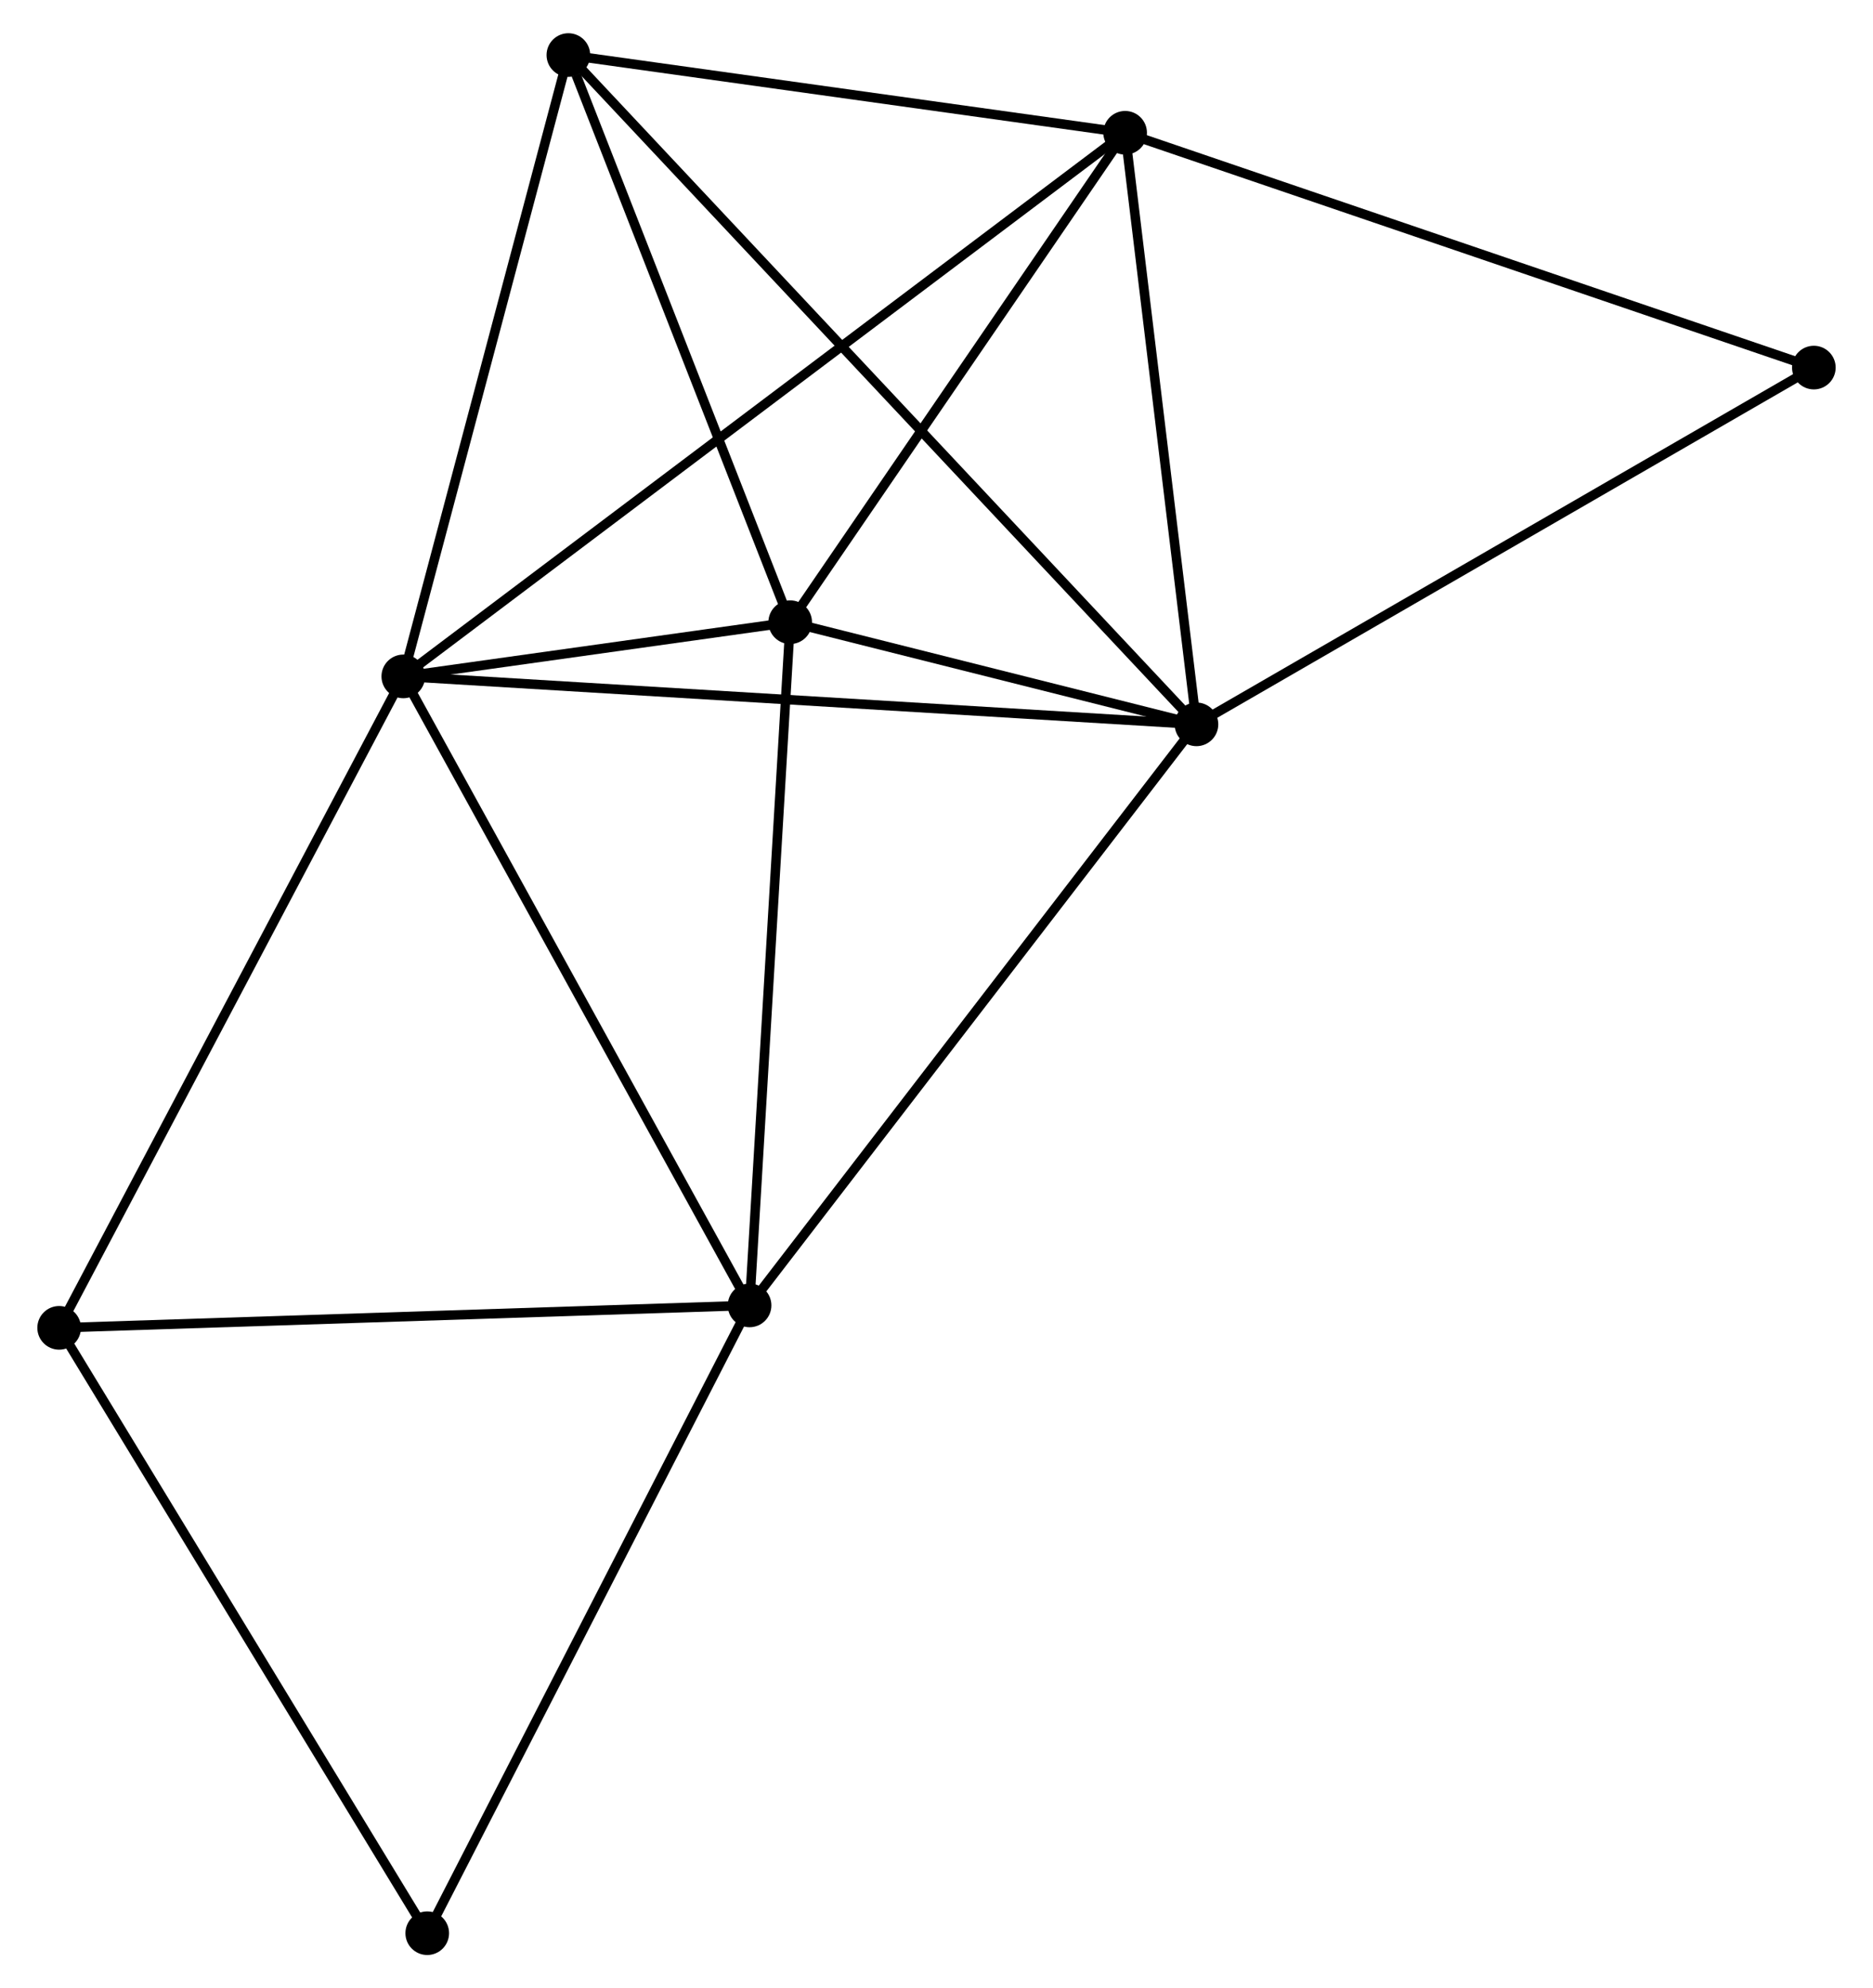 <?xml version="1.0" encoding="UTF-8" standalone="no"?>
<!DOCTYPE svg PUBLIC "-//W3C//DTD SVG 1.1//EN"
 "http://www.w3.org/Graphics/SVG/1.1/DTD/svg11.dtd">
<!-- Generated by graphviz version 2.36.0 (20140111.2315)
 -->
<!-- Title: %3 Pages: 1 -->
<svg width="197pt" height="209pt"
 viewBox="0.00 0.00 196.59 209.49" xmlns="http://www.w3.org/2000/svg" xmlns:xlink="http://www.w3.org/1999/xlink">
<g id="graph0" class="graph" transform="scale(1 1) rotate(0) translate(4 205.493)">
<title>%3</title>
<!-- 0 -->
<g id="node1" class="node"><title>0</title>
<ellipse fill="black" stroke="black" cx="38.082" cy="-134.223" rx="1.8" ry="1.8"/>
</g>
<!-- 1 -->
<g id="node2" class="node"><title>1</title>
<ellipse fill="black" stroke="black" cx="121.702" cy="-129.172" rx="1.8" ry="1.8"/>
</g>
<!-- 0&#45;&#45;1 -->
<g id="edge1" class="edge"><title>0&#45;&#45;1</title>
<path fill="none" stroke="black" d="M40.149,-134.098C51.718,-133.399 108.328,-129.98 119.708,-129.293"/>
</g>
<!-- 2 -->
<g id="node3" class="node"><title>2</title>
<ellipse fill="black" stroke="black" cx="74.588" cy="-67.948" rx="1.8" ry="1.8"/>
</g>
<!-- 0&#45;&#45;2 -->
<g id="edge2" class="edge"><title>0&#45;&#45;2</title>
<path fill="none" stroke="black" d="M38.984,-132.584C43.991,-123.495 68.321,-79.326 73.584,-69.772"/>
</g>
<!-- 3 -->
<g id="node4" class="node"><title>3</title>
<ellipse fill="black" stroke="black" cx="114.182" cy="-191.503" rx="1.8" ry="1.8"/>
</g>
<!-- 0&#45;&#45;3 -->
<g id="edge3" class="edge"><title>0&#45;&#45;3</title>
<path fill="none" stroke="black" d="M39.671,-135.419C49.575,-142.873 102.723,-182.878 112.601,-190.313"/>
</g>
<!-- 4 -->
<g id="node5" class="node"><title>4</title>
<ellipse fill="black" stroke="black" cx="78.871" cy="-139.933" rx="1.8" ry="1.8"/>
</g>
<!-- 0&#45;&#45;4 -->
<g id="edge4" class="edge"><title>0&#45;&#45;4</title>
<path fill="none" stroke="black" d="M40.275,-134.53C47.423,-135.53 69.986,-138.689 76.862,-139.652"/>
</g>
<!-- 5 -->
<g id="node6" class="node"><title>5</title>
<ellipse fill="black" stroke="black" cx="55.485" cy="-199.693" rx="1.8" ry="1.8"/>
</g>
<!-- 0&#45;&#45;5 -->
<g id="edge5" class="edge"><title>0&#45;&#45;5</title>
<path fill="none" stroke="black" d="M38.584,-136.111C41.125,-145.672 52.546,-188.637 55.014,-197.921"/>
</g>
<!-- 6 -->
<g id="node7" class="node"><title>6</title>
<ellipse fill="black" stroke="black" cx="1.8" cy="-65.584" rx="1.8" ry="1.8"/>
</g>
<!-- 0&#45;&#45;6 -->
<g id="edge6" class="edge"><title>0&#45;&#45;6</title>
<path fill="none" stroke="black" d="M37.185,-132.526C32.209,-123.112 8.029,-77.368 2.799,-67.474"/>
</g>
<!-- 1&#45;&#45;2 -->
<g id="edge7" class="edge"><title>1&#45;&#45;2</title>
<path fill="none" stroke="black" d="M120.538,-127.659C114.076,-119.262 82.677,-78.459 75.885,-69.633"/>
</g>
<!-- 1&#45;&#45;3 -->
<g id="edge8" class="edge"><title>1&#45;&#45;3</title>
<path fill="none" stroke="black" d="M121.485,-130.97C120.406,-139.913 115.624,-179.551 114.445,-189.321"/>
</g>
<!-- 1&#45;&#45;4 -->
<g id="edge9" class="edge"><title>1&#45;&#45;4</title>
<path fill="none" stroke="black" d="M119.862,-129.634C112.817,-131.405 87.608,-137.738 80.657,-139.484"/>
</g>
<!-- 1&#45;&#45;5 -->
<g id="edge10" class="edge"><title>1&#45;&#45;5</title>
<path fill="none" stroke="black" d="M120.319,-130.645C111.702,-139.823 65.456,-189.074 56.861,-198.228"/>
</g>
<!-- 8 -->
<g id="node8" class="node"><title>8</title>
<ellipse fill="black" stroke="black" cx="186.79" cy="-166.762" rx="1.8" ry="1.8"/>
</g>
<!-- 1&#45;&#45;8 -->
<g id="edge11" class="edge"><title>1&#45;&#45;8</title>
<path fill="none" stroke="black" d="M123.311,-130.101C132.238,-135.257 175.616,-160.309 184.999,-165.727"/>
</g>
<!-- 2&#45;&#45;4 -->
<g id="edge12" class="edge"><title>2&#45;&#45;4</title>
<path fill="none" stroke="black" d="M74.712,-70.025C75.337,-80.537 78.148,-127.776 78.755,-137.984"/>
</g>
<!-- 2&#45;&#45;6 -->
<g id="edge13" class="edge"><title>2&#45;&#45;6</title>
<path fill="none" stroke="black" d="M72.789,-67.89C62.806,-67.565 14.296,-65.99 3.804,-65.649"/>
</g>
<!-- 7 -->
<g id="node9" class="node"><title>7</title>
<ellipse fill="black" stroke="black" cx="40.606" cy="-1.8" rx="1.8" ry="1.8"/>
</g>
<!-- 2&#45;&#45;7 -->
<g id="edge14" class="edge"><title>2&#45;&#45;7</title>
<path fill="none" stroke="black" d="M73.748,-66.313C69.088,-57.241 46.44,-13.156 41.541,-3.621"/>
</g>
<!-- 3&#45;&#45;4 -->
<g id="edge15" class="edge"><title>3&#45;&#45;4</title>
<path fill="none" stroke="black" d="M113.007,-189.787C107.646,-181.957 85.532,-149.66 80.087,-141.708"/>
</g>
<!-- 3&#45;&#45;5 -->
<g id="edge16" class="edge"><title>3&#45;&#45;5</title>
<path fill="none" stroke="black" d="M112.229,-191.775C103.317,-193.019 66.557,-198.148 57.506,-199.411"/>
</g>
<!-- 3&#45;&#45;8 -->
<g id="edge17" class="edge"><title>3&#45;&#45;8</title>
<path fill="none" stroke="black" d="M115.977,-190.891C126.022,-187.468 175.177,-170.719 185.058,-167.352"/>
</g>
<!-- 4&#45;&#45;5 -->
<g id="edge18" class="edge"><title>4&#45;&#45;5</title>
<path fill="none" stroke="black" d="M78.197,-141.657C74.841,-150.23 59.969,-188.234 56.304,-197.601"/>
</g>
<!-- 6&#45;&#45;7 -->
<g id="edge19" class="edge"><title>6&#45;&#45;7</title>
<path fill="none" stroke="black" d="M2.759,-64.007C8.081,-55.26 33.944,-12.75 39.538,-3.556"/>
</g>
</g>
</svg>
